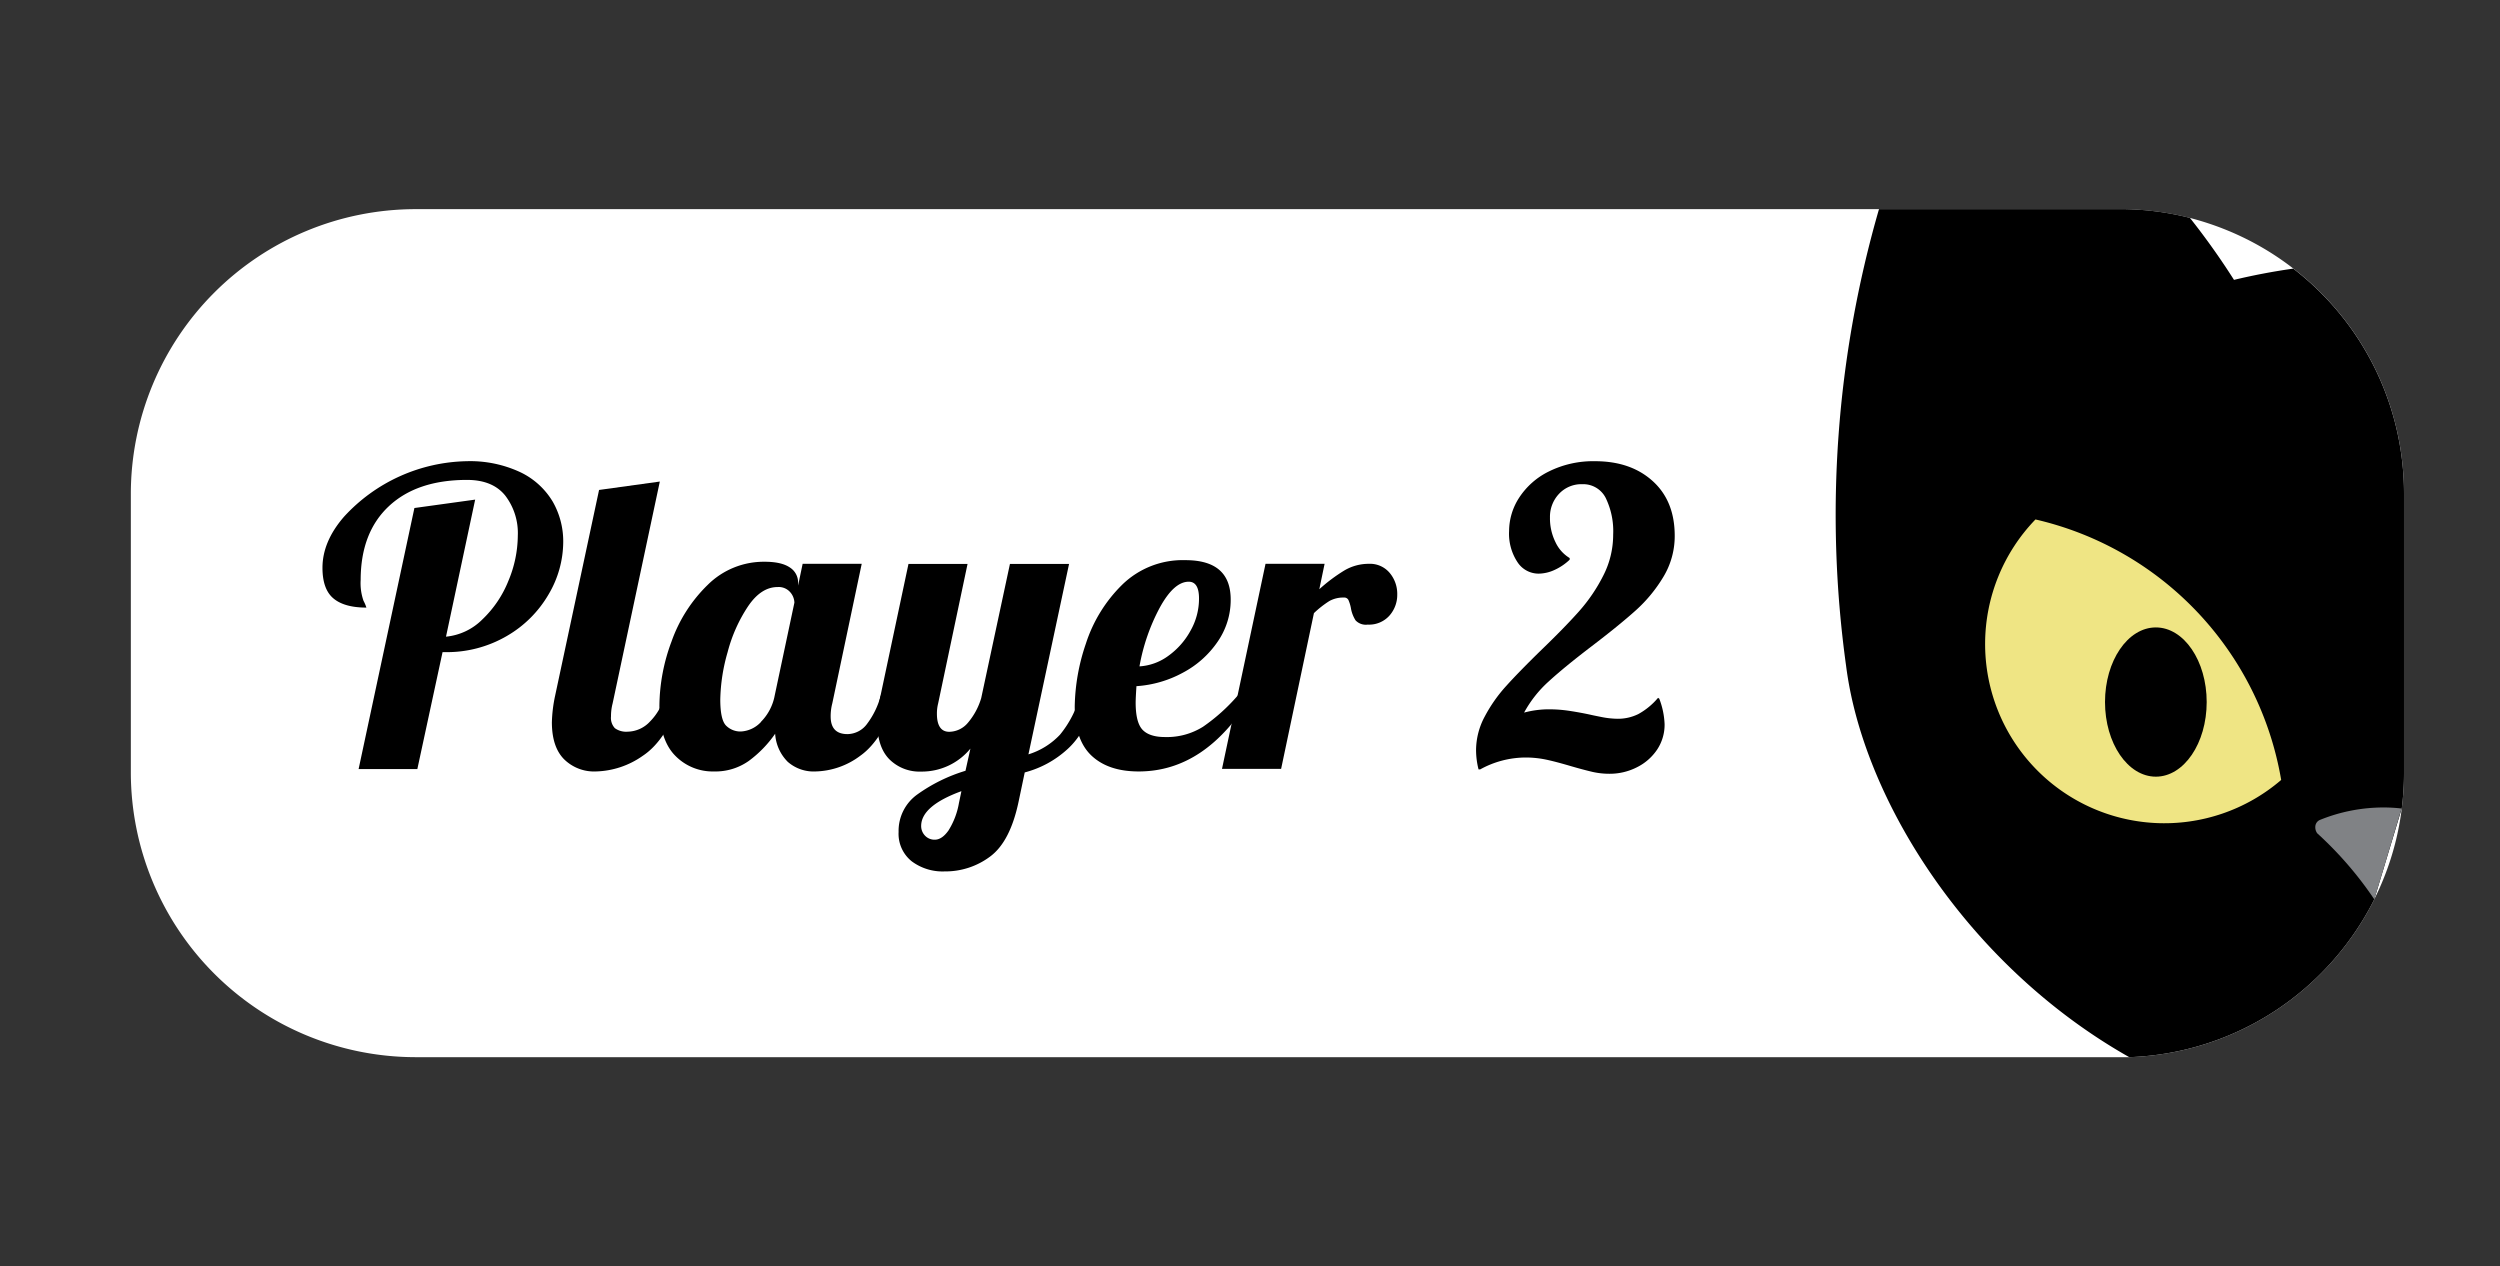 <svg id="2f8b84fe-1c64-4d34-96b4-f5e82b49a05e" data-name="Layer 1" xmlns="http://www.w3.org/2000/svg" viewBox="0 0 595.01 301.32"><rect x="0" y="0" width="595.01" height="301.32" fill="#333333" stroke="none"/><title>gameState</title><path d="M572.16,117.39V184q0,3.24-.31,6.41c-.06.66-.13,1.32-.22,2a66.16,66.16,0,0,1-4.15,16.26q-1.08,2.74-2.39,5.37c-.73,1.47-1.52,2.9-2.35,4.3l-.12.2a68.52,68.52,0,0,1-10.93,13.84,67.64,67.64,0,0,1-44.92,19.23c-.74,0-1.48,0-2.23,0H98.76A67.82,67.82,0,0,1,31.14,184V117.39A67.81,67.81,0,0,1,98.76,49.78H504.54a67.38,67.38,0,0,1,16.67,2.09,68.34,68.34,0,0,1,8.06,2.62,67.14,67.14,0,0,1,16,9l.51.4A67.55,67.55,0,0,1,572.16,117.39Z" fill="#fff"/><path d="M98.63,120.91l14.46-2-6.94,32.62a14.12,14.12,0,0,0,8.65-4.1,25.9,25.9,0,0,0,6.2-9.18,28.26,28.26,0,0,0,2.24-10.74,14.68,14.68,0,0,0-3-9.57q-3-3.72-9.09-3.72-11.91,0-18.6,6.26T85.84,138a12.73,12.73,0,0,0,.68,5,8.67,8.67,0,0,1,.68,1.61q-5.26,0-7.86-2.2c-1.73-1.46-2.59-3.89-2.59-7.27q0-6.25,5.13-12.16A40.6,40.6,0,0,1,111,109.77a28.21,28.21,0,0,1,12.89,2.64,18,18,0,0,1,7.67,7,19,19,0,0,1,2.49,9.62,24.7,24.7,0,0,1-3.47,12.41,27.24,27.24,0,0,1-9.92,9.91,28.33,28.33,0,0,1-14.84,3.86h-.49l-6,27.83H85.35Z"/><path d="M134.23,180.68q-2.88-2.93-2.88-8.79a34,34,0,0,1,.78-6.35l10.45-48.93,14.46-2L145.81,167.4a12.07,12.07,0,0,0-.39,3.12,3.59,3.59,0,0,0,.92,2.79,4.61,4.61,0,0,0,3.08.83,7.4,7.4,0,0,0,5.27-2.4,13.66,13.66,0,0,0,3.52-6.2h4.1q-3.62,10.54-9.28,14.31a20.19,20.19,0,0,1-11.23,3.76A10.16,10.16,0,0,1,134.23,180.68Z"/><path d="M160.65,179.8q-3.71-3.81-3.71-11.91a44.65,44.65,0,0,1,2.88-15.19,35,35,0,0,1,8.6-13.48A18.93,18.93,0,0,1,182,133.7q4,0,6,1.37a4.22,4.22,0,0,1,1.95,3.61v.69l1.08-5.18h14.06l-7,33.21a12.07,12.07,0,0,0-.39,3.12q0,4.2,4,4.2a5.87,5.87,0,0,0,4.74-2.54,19.29,19.29,0,0,0,3.18-6.64h4.1q-3.62,10.54-8.94,14.31a18.4,18.4,0,0,1-10.69,3.76,9.35,9.35,0,0,1-6.6-2.29,10.3,10.3,0,0,1-3-6.69,27.29,27.29,0,0,1-6.3,6.49,13.76,13.76,0,0,1-8.25,2.49A12.44,12.44,0,0,1,160.65,179.8Zm20.46-8a12.05,12.05,0,0,0,3.28-6.3l4.68-22.07a3.94,3.94,0,0,0-1-2.49,3.63,3.63,0,0,0-3-1.22q-3.91,0-7,4.54a36,36,0,0,0-4.89,10.94,43.25,43.25,0,0,0-1.75,11.28c0,3.25.47,5.34,1.41,6.25a4.82,4.82,0,0,0,3.47,1.37A7,7,0,0,0,181.11,171.84Z"/><path d="M217,205a8.38,8.38,0,0,1-3.13-7,10.65,10.65,0,0,1,4.49-8.94,39.05,39.05,0,0,1,11.43-5.61l1.17-5.28a14.95,14.95,0,0,1-11.72,5.47,10.16,10.16,0,0,1-7.57-2.93q-2.88-2.93-2.88-8.79a34,34,0,0,1,.78-6.35l6.65-31.35h14.06l-7,33.21a9.77,9.77,0,0,0-.29,2.44c0,2.87,1,4.3,2.93,4.3a5.9,5.9,0,0,0,4.49-2.2,16.16,16.16,0,0,0,3.12-5.81l6.84-31.94h14.07l-9.67,45.32a17.33,17.33,0,0,0,7.52-4.69,25.19,25.19,0,0,0,4.78-9.28h4.1q-2.62,8.7-7.13,12.75a24,24,0,0,1-10.15,5.52l-1.47,7q-2,9.47-6.74,13a17.71,17.71,0,0,1-10.84,3.56A12.29,12.29,0,0,1,217,205Zm8.79-7.42a17.93,17.93,0,0,0,2.44-6.45l.59-2.83q-9.59,3.51-9.58,8.3a3.29,3.29,0,0,0,.88,2.25,3.12,3.12,0,0,0,2.44,1C223.68,199.82,224.76,199.07,225.8,197.58Z"/><path d="M259.79,179.85q-4-3.76-4-11.77a48.37,48.37,0,0,1,2.64-14.85,34.5,34.5,0,0,1,8.59-14,20.62,20.62,0,0,1,15.14-5.91q10.75,0,10.75,9.38a17.47,17.47,0,0,1-3.13,10.06,23,23,0,0,1-8.3,7.37,26.74,26.74,0,0,1-11,3.18c-.13,1.95-.19,3.25-.19,3.9q0,4.78,1.66,6.5t5.37,1.71a16.17,16.17,0,0,0,9-2.45,43.58,43.58,0,0,0,8.26-7.42h3.32Q287,183.62,271,183.61,263.79,183.61,259.79,179.85Zm18.31-23.78a17.91,17.91,0,0,0,5.27-6,15.45,15.45,0,0,0,2-7.62q0-4-2.45-4-3.51,0-6.88,6.15a46.85,46.85,0,0,0-4.84,14A12.9,12.9,0,0,0,278.1,156.07Z"/><path d="M301.2,134.19h14.06L314,140.24a39.55,39.55,0,0,1,6-4.49,11.38,11.38,0,0,1,5.81-1.56,6.11,6.11,0,0,1,4.93,2.15,7.75,7.75,0,0,1,1.81,5.17,7.44,7.44,0,0,1-1.85,5,6.5,6.5,0,0,1-5.18,2.15,3.36,3.36,0,0,1-2.88-1,7.76,7.76,0,0,1-1.13-3,9,9,0,0,0-.58-1.86,1.1,1.1,0,0,0-1.08-.58,6.77,6.77,0,0,0-3.46.83,23.26,23.26,0,0,0-3.67,2.88L304.91,183H290.84Z"/><path d="M379,183.71c-1.4-.33-3.11-.78-5.13-1.37q-3.62-1.07-5.95-1.56a23.65,23.65,0,0,0-4.89-.49,22.46,22.46,0,0,0-10.74,2.83h-.39a18.89,18.89,0,0,1-.59-4.59,17,17,0,0,1,2.1-8.06,35.39,35.39,0,0,1,5.13-7.27q3-3.33,8.3-8.5,5.57-5.37,9-9.23a39.5,39.5,0,0,0,5.76-8.5,21.29,21.29,0,0,0,2.34-9.72,18.1,18.1,0,0,0-1.8-8.79,6,6,0,0,0-5.52-3.22,7.28,7.28,0,0,0-5.57,2.3,7.92,7.92,0,0,0-2.15,5.61,12.79,12.79,0,0,0,1.32,5.91,8.67,8.67,0,0,0,3.37,3.76v.39a13.07,13.07,0,0,1-3.61,2.44,9.24,9.24,0,0,1-3.81.88,6,6,0,0,1-5-2.73,12.28,12.28,0,0,1-2-7.42,14.64,14.64,0,0,1,2.39-7.92,17.76,17.76,0,0,1,7.08-6.25,23.68,23.68,0,0,1,11-2.44q8.49,0,13.72,4.74t5.23,13a18.74,18.74,0,0,1-2.69,9.77,34.68,34.68,0,0,1-6.59,8q-3.92,3.52-10.45,8.5t-10.26,8.4a27.92,27.92,0,0,0-5.86,7.42,22.76,22.76,0,0,1,6.06-.78,32.24,32.24,0,0,1,4.88.39c1.69.26,3.29.56,4.78.88.26.07,1.13.25,2.59.54a20.71,20.71,0,0,0,4,.44,10.87,10.87,0,0,0,4.88-1.12,16.53,16.53,0,0,0,4.69-3.86l.29.19a18.9,18.9,0,0,1,1.27,6.06,10.69,10.69,0,0,1-1.8,6.1,12.43,12.43,0,0,1-4.84,4.2,14.22,14.22,0,0,1-6.44,1.52A18.21,18.21,0,0,1,379,183.71Z"/><path d="M572.16,117.39V184q0,3.24-.31,6.41c-.06.66-.13,1.32-.22,2l-6.54,21.63c-.73,1.47-1.52,2.9-2.35,4.3l-.12.2a68.52,68.52,0,0,1-10.93,13.84,67.64,67.64,0,0,1-44.92,19.23c-36-20.37-59.93-56.19-66.27-86.48-.55-2.63-.9-4.92-1.13-6.71a261.83,261.83,0,0,1,7.84-108.65h57.33a67.38,67.38,0,0,1,16.67,2.09A173.42,173.42,0,0,1,531.7,66.61c4.59-1.1,9.3-2,14.1-2.68A67.55,67.55,0,0,1,572.16,117.39Z"/><path d="M565.09,214.05a86.63,86.63,0,0,0-13.59-15.73,2.5,2.5,0,0,1-.43-1.77,1.82,1.82,0,0,1,1-1.37,40.19,40.19,0,0,1,15.41-3,36,36,0,0,1,4.1.25Z" fill="#808285"/><path d="M484.45,123.63a76.84,76.84,0,0,1,58.48,62,42.66,42.66,0,0,1-58.48-62Z" fill="#efe584"/><ellipse cx="513.1" cy="167.09" rx="12.1" ry="17.76"/></svg>